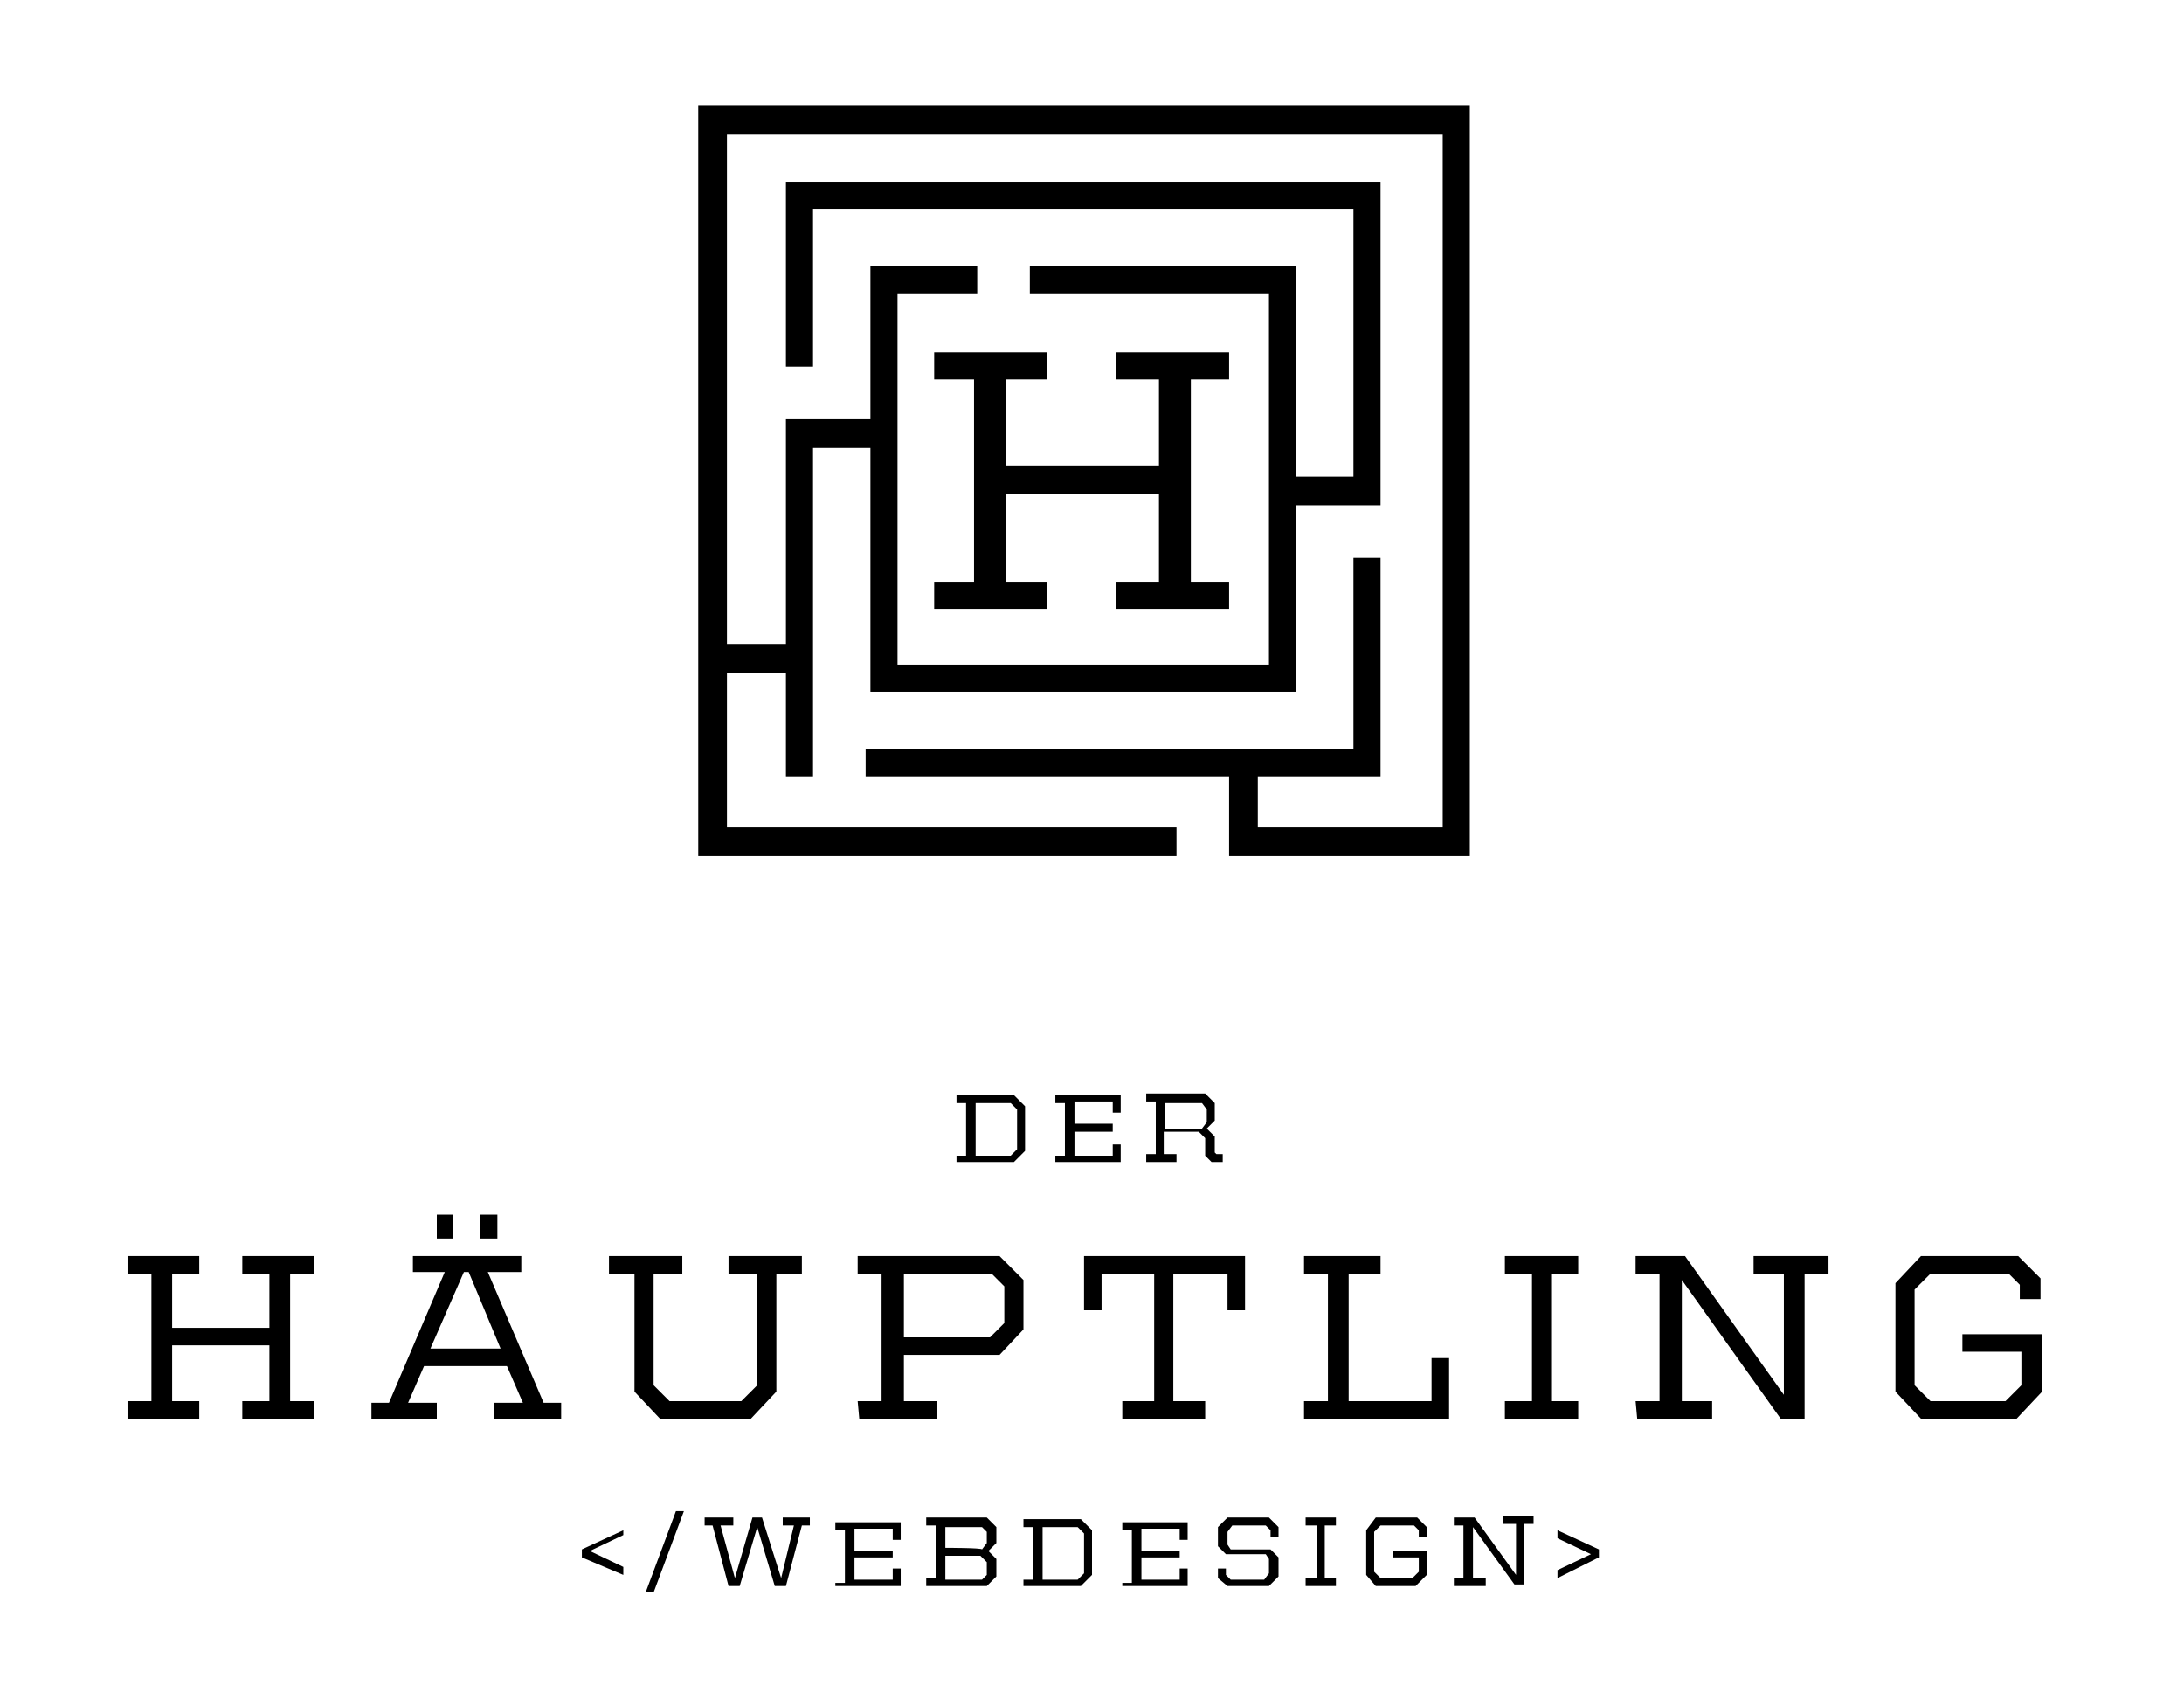 <?xml version="1.0" encoding="utf-8"?>
<!-- Generator: Adobe Illustrator 21.0.2, SVG Export Plug-In . SVG Version: 6.00 Build 0)  -->
<svg version="1.1" id="Ebene_1" xmlns="http://www.w3.org/2000/svg" xmlns:xlink="http://www.w3.org/1999/xlink" x="0px" y="0px"
	 viewBox="0 0 137 107" enable-background="new 0 0 137 107" xml:space="preserve">
<path d="M120.5,89h6l1.6-1.7v-3.6h-5v1.1h3.7v2.1l-1,1h-4.7l-1-1v-6l1-1h4.9l0.7,0.7v0.9h1.3v-1.3l-1.4-1.4h-6.1l-1.6,1.7v6.8
	L120.5,89z M102.7,89h4.7v-1.1h-1.9v-7.6l6.2,8.7h1.5v-9.1h1.5v-1.1H110v1.1h1.9v7.6l-6.2-8.7h-3.1v1.1h1.5v8h-1.5L102.7,89
	L102.7,89z M94.4,89h4.6v-1.1h-1.7v-8h1.7v-1.1h-4.6v1.1h1.7v8h-1.7C94.4,87.9,94.4,89,94.4,89z M81.7,89h9.2v-3.8h-1.1v2.7h-5.2v-8
	h2v-1.1h-4.8v1.1h1.5v8h-1.5V89z M70.4,89h5.2v-1.1h-2v-8H77v2.3h1.1v-3.4H68v3.4h1.1v-2.3h3.3v8h-2C70.4,87.9,70.4,89,70.4,89z
	 M56.7,83.9v-4h5.5l0.8,0.8V83l-0.9,0.9H56.7z M53.9,89h4.9v-1.1h-2.1V85h6l1.5-1.6v-3.1l-1.5-1.5h-8.9v1.1h1.5v8h-1.5L53.9,89
	L53.9,89z M41.4,89h5.7l1.6-1.7v-7.4h1.6v-1.1h-4.6v1.1h1.8v7l-1,1H42l-1-1v-7h1.8v-1.1h-4.6v1.1h1.6v7.4L41.4,89z M30.1,77.7h1.1
	v-1.5h-1.1V77.7z M27.4,77.7h1v-1.5h-1V77.7z M29.1,79.8h0.3l2,4.8H27L29.1,79.8z M23.3,89h4.1v-1h-1.8l1-2.3h5.2l1,2.3H31v1h4.2v-1
	h-1.1l-3.5-8.2h2.1v-1h-6.8v1h2l-3.5,8.2h-1.1L23.3,89L23.3,89z M8,89h4.5v-1.1h-1.7v-3.5h6.1v3.5h-1.7V89h4.5v-1.1h-1.5v-8h1.5
	v-1.1h-4.5v1.1h1.7v3.4h-6.1v-3.4h1.7v-1.1H8v1.1h1.5v8H8V89z"/>
<path d="M100.3,97.7v-0.5L97.7,96v0.5l2.1,1l-2.1,1v0.5L100.3,97.7z M91.3,99.5h1.9v-0.5h-0.8v-3.2l2.6,3.6h0.6v-3.8h0.6v-0.5h-1.9
	v0.5h0.8v3.2l-2.6-3.6h-1.3v0.5h0.6v3.3h-0.6V99.5z M86.3,99.5h2.5l0.7-0.7v-1.5h-2.1v0.4H89v0.9l-0.4,0.4h-2l-0.4-0.4v-2.5l0.4-0.4
	h2.1l0.3,0.3v0.4h0.5v-0.6l-0.6-0.6h-2.6L85.7,96v2.8L86.3,99.5z M81.9,99.5h1.9v-0.5h-0.7v-3.3h0.7v-0.5h-1.9v0.5h0.7v3.3h-0.7
	V99.5z M77,99.5h2.6l0.6-0.6v-1.2l-0.5-0.5h-2.5l-0.2-0.3v-0.8l0.3-0.4h2.1l0.3,0.3v0.4h0.5v-0.6l-0.6-0.6H77l-0.6,0.6V97l0.5,0.5
	h2.5l0.2,0.3v0.9l-0.3,0.4h-2.1l-0.3-0.3v-0.4h-0.5v0.6L77,99.5z M70.4,99.5h4.1v-1.1H74v0.7h-2.4v-1.4h2.4v-0.4h-2.4v-1.4H74v0.7
	h0.5v-1.1h-4.1v0.5H71v3.3h-0.6V99.5z M65.4,99.1v-3.3h2.2l0.4,0.4v2.5l-0.4,0.4H65.4z M64.2,99.5h3.6l0.7-0.7V96l-0.7-0.7h-3.6v0.5
	h0.6v3.3h-0.6V99.5z M59.3,97.1v-1.3h2.3l0.3,0.3v0.7l-0.3,0.4C61.6,97.1,59.3,97.1,59.3,97.1z M59.3,99.1v-1.5h2.2l0.4,0.4v0.8
	l-0.3,0.3L59.3,99.1L59.3,99.1z M58.1,99.5h3.8l0.6-0.6v-1.1L62,97.3l0.5-0.5v-1l-0.6-0.6h-3.8v0.5h0.6v3.3h-0.6L58.1,99.5
	L58.1,99.5z M52.4,99.5h4.1v-1.1H56v0.7h-2.4v-1.4h2.4v-0.4h-2.4v-1.4H56v0.7h0.5v-1.1h-4.1v0.5H53v3.3h-0.6V99.5z M45.7,99.5h0.7
	l1.1-3.7l1.1,3.7h0.7l1-3.8h0.5v-0.5h-1.7v0.5h0.7L49,99l-1.2-3.8h-0.6L46.1,99l-0.9-3.3H46v-0.5h-1.8v0.5h0.5L45.7,99.5z
	 M40.5,99.9H41l1.9-5.1h-0.5L40.5,99.9z M39.1,98.8v-0.5l-2.1-1l2.1-1V96l-2.6,1.2v0.5L39.1,98.8z"/>
<path d="M73.1,70.7v-1.5h2.3l0.3,0.4v0.8l-0.3,0.4H73.1z M71.9,72.9h1.9v-0.5h-0.8v-1.4h2.2l0.4,0.4v1.1l0.4,0.4h0.7v-0.5h-0.4
	l-0.1-0.1v-1l-0.5-0.5l0.5-0.5v-1.1l-0.6-0.6h-3.7v0.5h0.6v3.3h-0.6V72.9z M66.2,72.9h4.1v-1.1h-0.5v0.7h-2.4V71h2.4v-0.5h-2.4v-1.4
	h2.4v0.7h0.5v-1.1h-4.1v0.5h0.6v3.3h-0.6V72.9z M61.2,72.5v-3.3h2.2l0.4,0.4v2.5l-0.4,0.4C63.4,72.5,61.2,72.5,61.2,72.5z M60,72.9
	h3.6l0.7-0.7v-2.8l-0.7-0.7H60v0.5h0.6v3.3H60V72.9z"/>
<polygon points="58.6,38.2 65.7,38.2 65.7,36.5 63.1,36.5 63.1,31 72.7,31 72.7,36.5 70,36.5 70,38.2 77.1,38.2 77.1,36.5 
	74.7,36.5 74.7,23.8 77.1,23.8 77.1,22.1 70,22.1 70,23.8 72.7,23.8 72.7,29.2 63.1,29.2 63.1,23.8 65.7,23.8 65.7,22.1 58.6,22.1 
	58.6,23.8 61.1,23.8 61.1,36.5 58.6,36.5 "/>
<polygon points="77.1,53.7 77.1,48.7 54.3,48.7 54.3,47 84.9,47 84.9,35 86.6,35 86.6,48.7 78.9,48.7 78.9,51.9 90.5,51.9 90.5,8.4 
	45.6,8.4 45.6,40.4 49.3,40.4 49.3,26.3 54.6,26.3 54.6,16.7 61.3,16.7 61.3,18.4 56.3,18.4 56.3,41.7 79.6,41.7 79.6,18.4 
	64.6,18.4 64.6,16.7 81.3,16.7 81.3,29.9 84.9,29.9 84.9,13.1 51,13.1 51,23 49.3,23 49.3,11.4 86.6,11.4 86.6,31.7 84.9,31.7 
	84.5,31.7 81.3,31.7 81.3,43.4 54.6,43.4 54.6,28.1 51,28.1 51,45.1 51,45.5 51,48.7 49.3,48.7 49.3,42.2 45.6,42.2 45.6,51.9 
	73.8,51.9 73.8,53.7 43.8,53.7 43.8,6.6 92.2,6.6 92.2,53.7 "/>
</svg>
